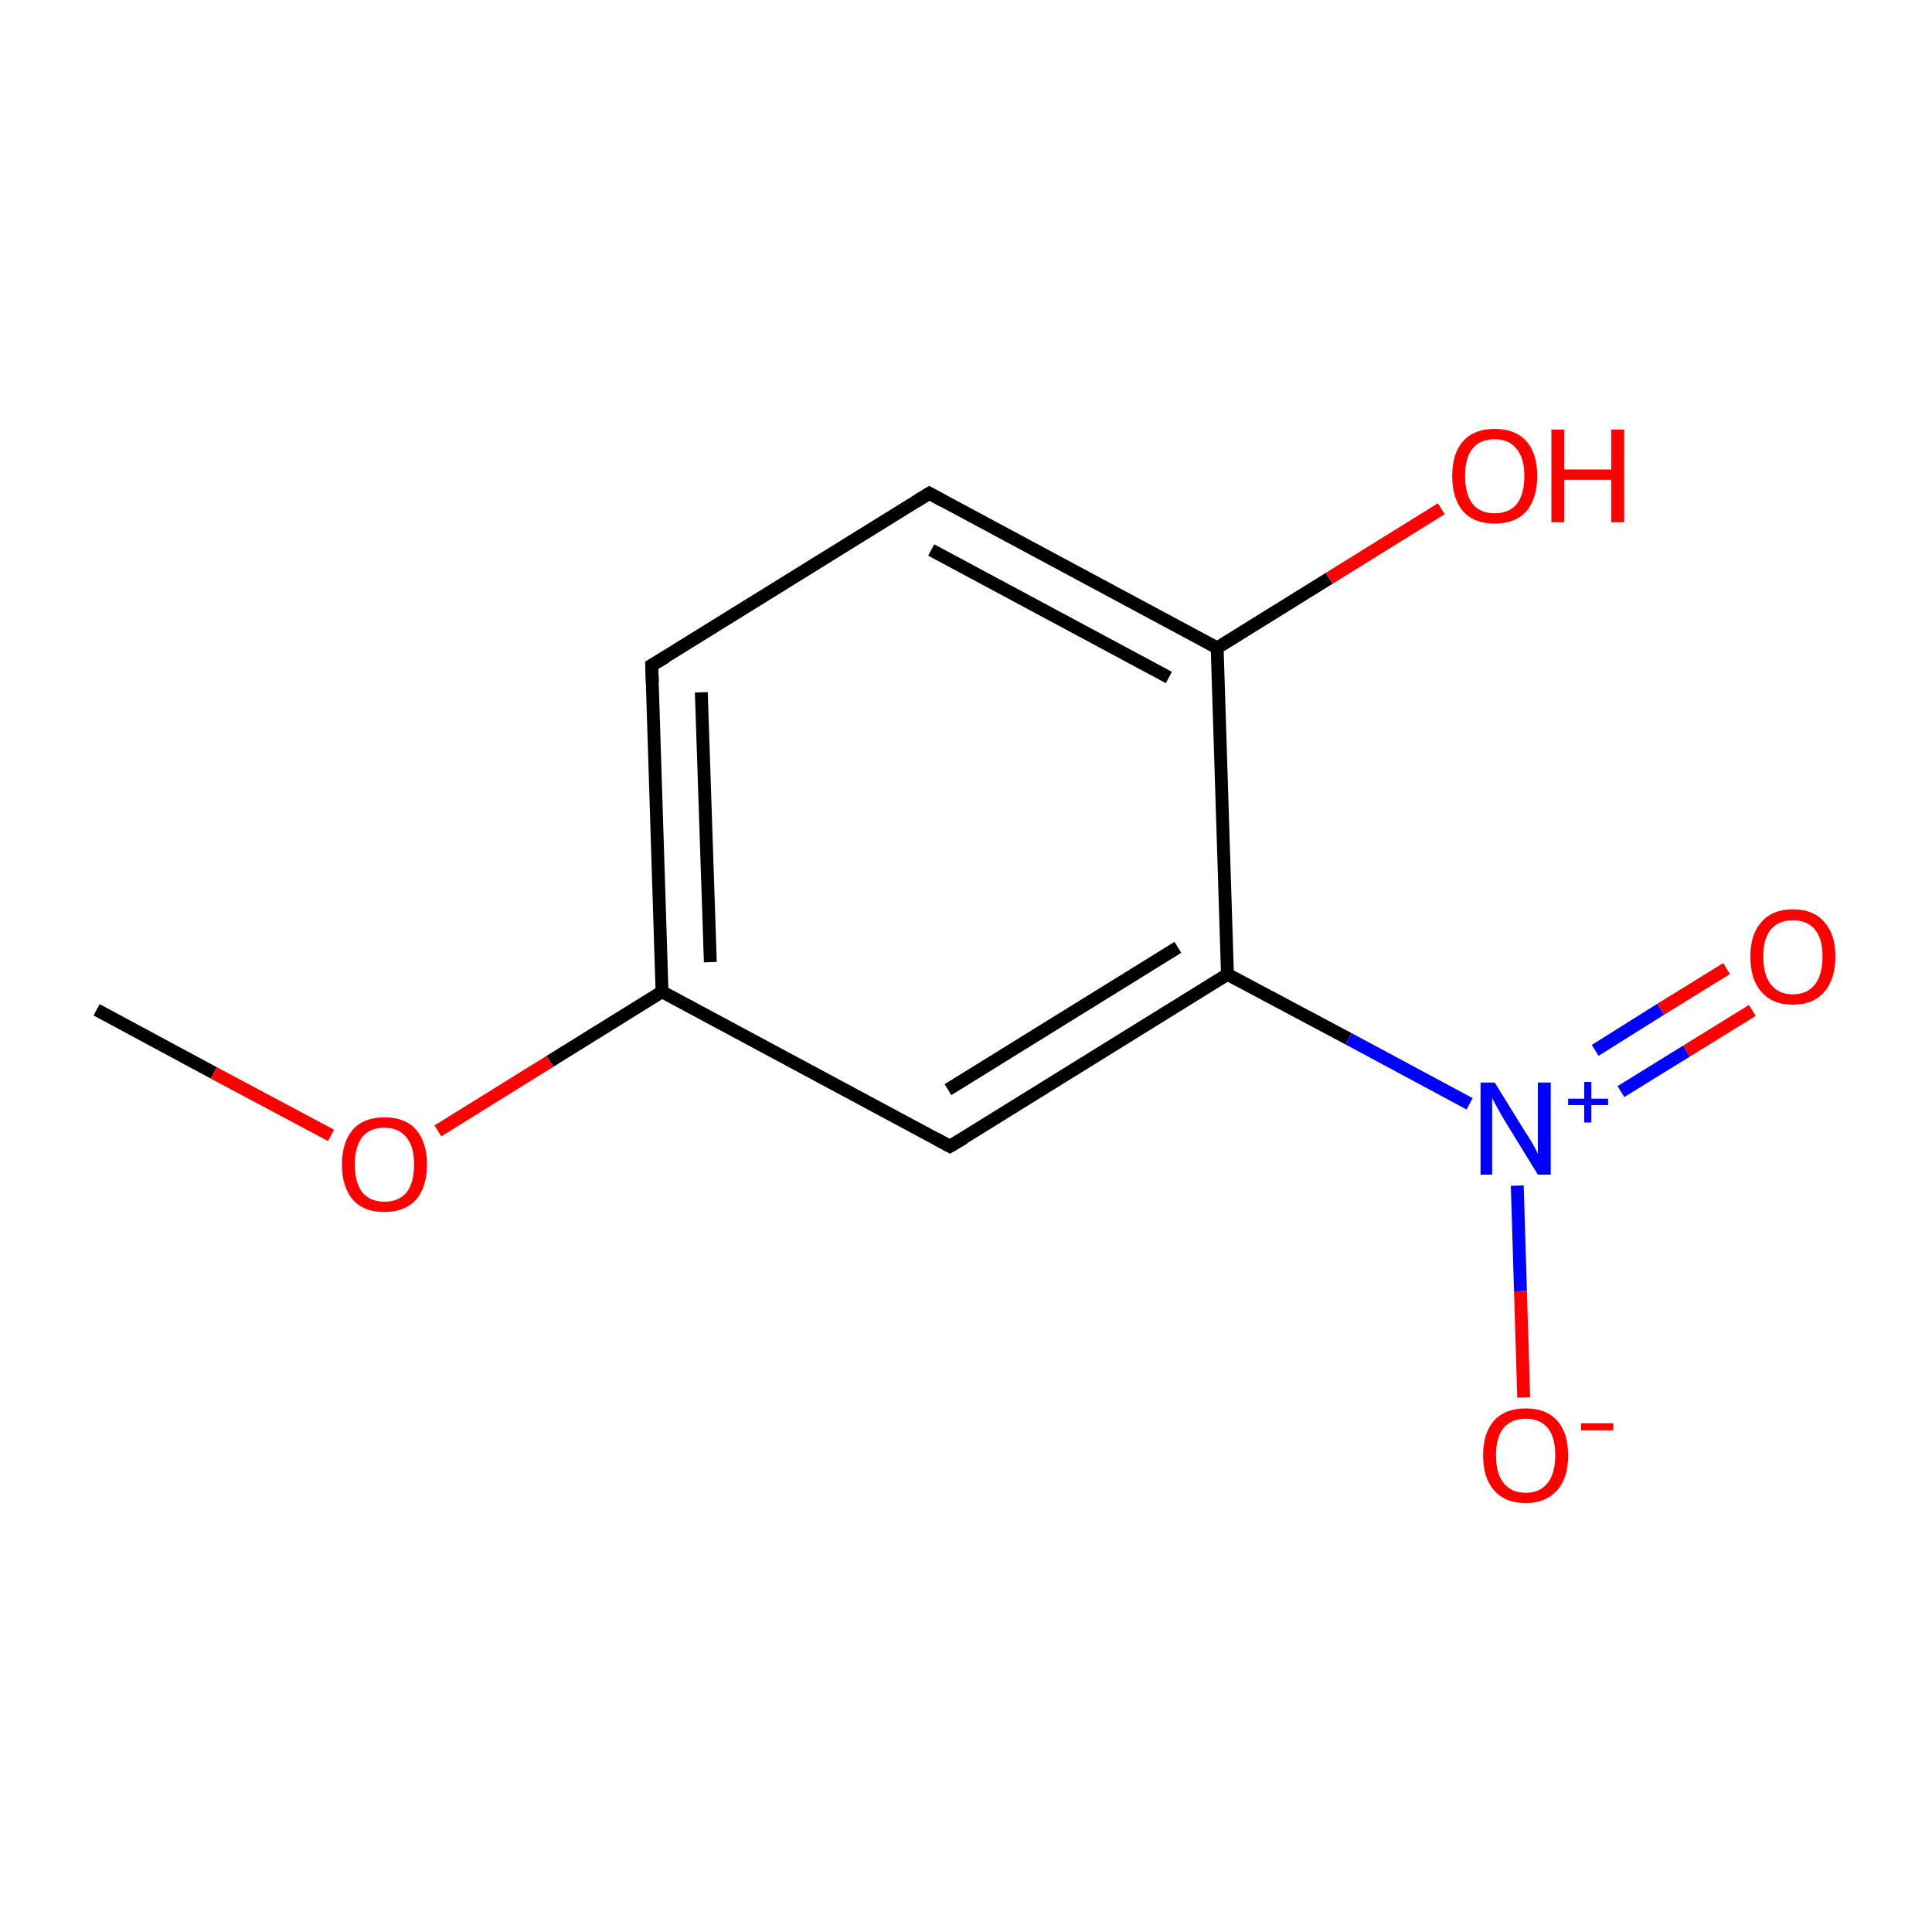 <?xml version='1.0' encoding='iso-8859-1'?>
<svg version='1.1' baseProfile='full'
              xmlns='http://www.w3.org/2000/svg'
                      xmlns:rdkit='http://www.rdkit.org/xml'
                      xmlns:xlink='http://www.w3.org/1999/xlink'
                  xml:space='preserve'
width='300px' height='300px' viewBox='0 0 300 300'>
<!-- END OF HEADER -->
<rect style='opacity:1.0;fill:#FFFFFF;stroke:none' width='300.0' height='300.0' x='0.0' y='0.0'> </rect>
<path class='bond-0 atom-0 atom-1' d='M 15.0,156.8 L 33.2,166.6' style='fill:none;fill-rule:evenodd;stroke:#000000;stroke-width:2.0px;stroke-linecap:butt;stroke-linejoin:miter;stroke-opacity:1' />
<path class='bond-0 atom-0 atom-1' d='M 33.2,166.6 L 51.4,176.3' style='fill:none;fill-rule:evenodd;stroke:#FF0000;stroke-width:2.0px;stroke-linecap:butt;stroke-linejoin:miter;stroke-opacity:1' />
<path class='bond-1 atom-1 atom-2' d='M 68.0,175.6 L 85.4,164.8' style='fill:none;fill-rule:evenodd;stroke:#FF0000;stroke-width:2.0px;stroke-linecap:butt;stroke-linejoin:miter;stroke-opacity:1' />
<path class='bond-1 atom-1 atom-2' d='M 85.4,164.8 L 102.8,154.0' style='fill:none;fill-rule:evenodd;stroke:#000000;stroke-width:2.0px;stroke-linecap:butt;stroke-linejoin:miter;stroke-opacity:1' />
<path class='bond-2 atom-2 atom-3' d='M 102.8,154.0 L 101.2,103.3' style='fill:none;fill-rule:evenodd;stroke:#000000;stroke-width:2.0px;stroke-linecap:butt;stroke-linejoin:miter;stroke-opacity:1' />
<path class='bond-2 atom-2 atom-3' d='M 110.3,149.4 L 108.9,107.5' style='fill:none;fill-rule:evenodd;stroke:#000000;stroke-width:2.0px;stroke-linecap:butt;stroke-linejoin:miter;stroke-opacity:1' />
<path class='bond-3 atom-3 atom-4' d='M 101.2,103.3 L 144.3,76.6' style='fill:none;fill-rule:evenodd;stroke:#000000;stroke-width:2.0px;stroke-linecap:butt;stroke-linejoin:miter;stroke-opacity:1' />
<path class='bond-4 atom-4 atom-5' d='M 144.3,76.6 L 189.0,100.6' style='fill:none;fill-rule:evenodd;stroke:#000000;stroke-width:2.0px;stroke-linecap:butt;stroke-linejoin:miter;stroke-opacity:1' />
<path class='bond-4 atom-4 atom-5' d='M 144.6,85.4 L 181.5,105.2' style='fill:none;fill-rule:evenodd;stroke:#000000;stroke-width:2.0px;stroke-linecap:butt;stroke-linejoin:miter;stroke-opacity:1' />
<path class='bond-5 atom-5 atom-6' d='M 189.0,100.6 L 206.4,89.8' style='fill:none;fill-rule:evenodd;stroke:#000000;stroke-width:2.0px;stroke-linecap:butt;stroke-linejoin:miter;stroke-opacity:1' />
<path class='bond-5 atom-5 atom-6' d='M 206.4,89.8 L 223.8,79.0' style='fill:none;fill-rule:evenodd;stroke:#FF0000;stroke-width:2.0px;stroke-linecap:butt;stroke-linejoin:miter;stroke-opacity:1' />
<path class='bond-6 atom-5 atom-7' d='M 189.0,100.6 L 190.6,151.3' style='fill:none;fill-rule:evenodd;stroke:#000000;stroke-width:2.0px;stroke-linecap:butt;stroke-linejoin:miter;stroke-opacity:1' />
<path class='bond-7 atom-7 atom-8' d='M 190.6,151.3 L 209.4,161.3' style='fill:none;fill-rule:evenodd;stroke:#000000;stroke-width:2.0px;stroke-linecap:butt;stroke-linejoin:miter;stroke-opacity:1' />
<path class='bond-7 atom-7 atom-8' d='M 209.4,161.3 L 228.2,171.4' style='fill:none;fill-rule:evenodd;stroke:#0000FF;stroke-width:2.0px;stroke-linecap:butt;stroke-linejoin:miter;stroke-opacity:1' />
<path class='bond-8 atom-8 atom-9' d='M 251.7,169.5 L 261.9,163.2' style='fill:none;fill-rule:evenodd;stroke:#0000FF;stroke-width:2.0px;stroke-linecap:butt;stroke-linejoin:miter;stroke-opacity:1' />
<path class='bond-8 atom-8 atom-9' d='M 261.9,163.2 L 272.1,156.9' style='fill:none;fill-rule:evenodd;stroke:#FF0000;stroke-width:2.0px;stroke-linecap:butt;stroke-linejoin:miter;stroke-opacity:1' />
<path class='bond-8 atom-8 atom-9' d='M 247.7,163.1 L 257.9,156.7' style='fill:none;fill-rule:evenodd;stroke:#0000FF;stroke-width:2.0px;stroke-linecap:butt;stroke-linejoin:miter;stroke-opacity:1' />
<path class='bond-8 atom-8 atom-9' d='M 257.9,156.7 L 268.1,150.4' style='fill:none;fill-rule:evenodd;stroke:#FF0000;stroke-width:2.0px;stroke-linecap:butt;stroke-linejoin:miter;stroke-opacity:1' />
<path class='bond-9 atom-8 atom-10' d='M 235.6,184.1 L 236.1,200.5' style='fill:none;fill-rule:evenodd;stroke:#0000FF;stroke-width:2.0px;stroke-linecap:butt;stroke-linejoin:miter;stroke-opacity:1' />
<path class='bond-9 atom-8 atom-10' d='M 236.1,200.5 L 236.6,217.0' style='fill:none;fill-rule:evenodd;stroke:#FF0000;stroke-width:2.0px;stroke-linecap:butt;stroke-linejoin:miter;stroke-opacity:1' />
<path class='bond-10 atom-7 atom-11' d='M 190.6,151.3 L 147.5,178.0' style='fill:none;fill-rule:evenodd;stroke:#000000;stroke-width:2.0px;stroke-linecap:butt;stroke-linejoin:miter;stroke-opacity:1' />
<path class='bond-10 atom-7 atom-11' d='M 182.9,147.1 L 147.2,169.2' style='fill:none;fill-rule:evenodd;stroke:#000000;stroke-width:2.0px;stroke-linecap:butt;stroke-linejoin:miter;stroke-opacity:1' />
<path class='bond-11 atom-11 atom-2' d='M 147.5,178.0 L 102.8,154.0' style='fill:none;fill-rule:evenodd;stroke:#000000;stroke-width:2.0px;stroke-linecap:butt;stroke-linejoin:miter;stroke-opacity:1' />
<path d='M 101.3,105.9 L 101.2,103.3 L 103.4,102.0' style='fill:none;stroke:#000000;stroke-width:2.0px;stroke-linecap:butt;stroke-linejoin:miter;stroke-miterlimit:10;stroke-opacity:1;' />
<path d='M 142.2,77.9 L 144.3,76.6 L 146.5,77.8' style='fill:none;stroke:#000000;stroke-width:2.0px;stroke-linecap:butt;stroke-linejoin:miter;stroke-miterlimit:10;stroke-opacity:1;' />
<path d='M 149.7,176.7 L 147.5,178.0 L 145.3,176.8' style='fill:none;stroke:#000000;stroke-width:2.0px;stroke-linecap:butt;stroke-linejoin:miter;stroke-miterlimit:10;stroke-opacity:1;' />
<path class='atom-1' d='M 53.1 180.8
Q 53.1 177.4, 54.8 175.4
Q 56.5 173.5, 59.7 173.5
Q 62.9 173.5, 64.6 175.4
Q 66.3 177.4, 66.3 180.8
Q 66.3 184.3, 64.6 186.3
Q 62.8 188.2, 59.7 188.2
Q 56.5 188.2, 54.8 186.3
Q 53.1 184.3, 53.1 180.8
M 59.7 186.6
Q 61.9 186.6, 63.1 185.2
Q 64.3 183.7, 64.3 180.8
Q 64.3 178.0, 63.1 176.6
Q 61.9 175.1, 59.7 175.1
Q 57.5 175.1, 56.3 176.5
Q 55.1 178.0, 55.1 180.8
Q 55.1 183.7, 56.3 185.2
Q 57.5 186.6, 59.7 186.6
' fill='#FF0000'/>
<path class='atom-6' d='M 225.5 73.9
Q 225.5 70.4, 227.2 68.5
Q 228.9 66.6, 232.1 66.6
Q 235.3 66.6, 237.0 68.5
Q 238.7 70.4, 238.7 73.9
Q 238.7 77.4, 237.0 79.4
Q 235.3 81.3, 232.1 81.3
Q 228.9 81.3, 227.2 79.4
Q 225.5 77.4, 225.5 73.9
M 232.1 79.7
Q 234.3 79.7, 235.5 78.3
Q 236.7 76.8, 236.7 73.9
Q 236.7 71.1, 235.5 69.7
Q 234.3 68.2, 232.1 68.2
Q 229.9 68.2, 228.7 69.6
Q 227.5 71.0, 227.5 73.9
Q 227.5 76.8, 228.7 78.3
Q 229.9 79.7, 232.1 79.7
' fill='#FF0000'/>
<path class='atom-6' d='M 240.9 66.7
L 242.9 66.7
L 242.9 72.9
L 250.2 72.9
L 250.2 66.7
L 252.2 66.7
L 252.2 81.1
L 250.2 81.1
L 250.2 74.5
L 242.9 74.5
L 242.9 81.1
L 240.9 81.1
L 240.9 66.7
' fill='#FF0000'/>
<path class='atom-8' d='M 232.1 168.1
L 236.8 175.7
Q 237.3 176.4, 238.1 177.8
Q 238.8 179.1, 238.8 179.2
L 238.8 168.1
L 240.8 168.1
L 240.8 182.4
L 238.8 182.4
L 233.7 174.1
Q 233.1 173.1, 232.5 172.0
Q 231.9 170.9, 231.7 170.5
L 231.7 182.4
L 229.9 182.4
L 229.9 168.1
L 232.1 168.1
' fill='#0000FF'/>
<path class='atom-8' d='M 243.5 170.6
L 246.0 170.6
L 246.0 168.0
L 247.1 168.0
L 247.1 170.6
L 249.7 170.6
L 249.7 171.6
L 247.1 171.6
L 247.1 174.3
L 246.0 174.3
L 246.0 171.6
L 243.5 171.6
L 243.5 170.6
' fill='#0000FF'/>
<path class='atom-9' d='M 271.8 148.5
Q 271.8 145.1, 273.5 143.2
Q 275.2 141.2, 278.4 141.2
Q 281.6 141.2, 283.3 143.2
Q 285.0 145.1, 285.0 148.5
Q 285.0 152.0, 283.3 154.0
Q 281.6 156.0, 278.4 156.0
Q 275.2 156.0, 273.5 154.0
Q 271.8 152.1, 271.8 148.5
M 278.4 154.4
Q 280.6 154.4, 281.8 152.9
Q 283.0 151.4, 283.0 148.5
Q 283.0 145.7, 281.8 144.3
Q 280.6 142.9, 278.4 142.9
Q 276.2 142.9, 275.0 144.3
Q 273.8 145.7, 273.8 148.5
Q 273.8 151.4, 275.0 152.9
Q 276.2 154.4, 278.4 154.4
' fill='#FF0000'/>
<path class='atom-10' d='M 230.3 226.0
Q 230.3 222.5, 232.0 220.6
Q 233.7 218.7, 236.9 218.7
Q 240.1 218.7, 241.8 220.6
Q 243.5 222.5, 243.5 226.0
Q 243.5 229.5, 241.8 231.4
Q 240.0 233.4, 236.9 233.4
Q 233.7 233.4, 232.0 231.4
Q 230.3 229.5, 230.3 226.0
M 236.9 231.8
Q 239.1 231.8, 240.3 230.3
Q 241.5 228.8, 241.5 226.0
Q 241.5 223.1, 240.3 221.7
Q 239.1 220.3, 236.9 220.3
Q 234.7 220.3, 233.5 221.7
Q 232.3 223.1, 232.3 226.0
Q 232.3 228.9, 233.5 230.3
Q 234.7 231.8, 236.9 231.8
' fill='#FF0000'/>
<path class='atom-10' d='M 245.5 221.0
L 250.5 221.0
L 250.5 222.1
L 245.5 222.1
L 245.5 221.0
' fill='#FF0000'/>
</svg>
